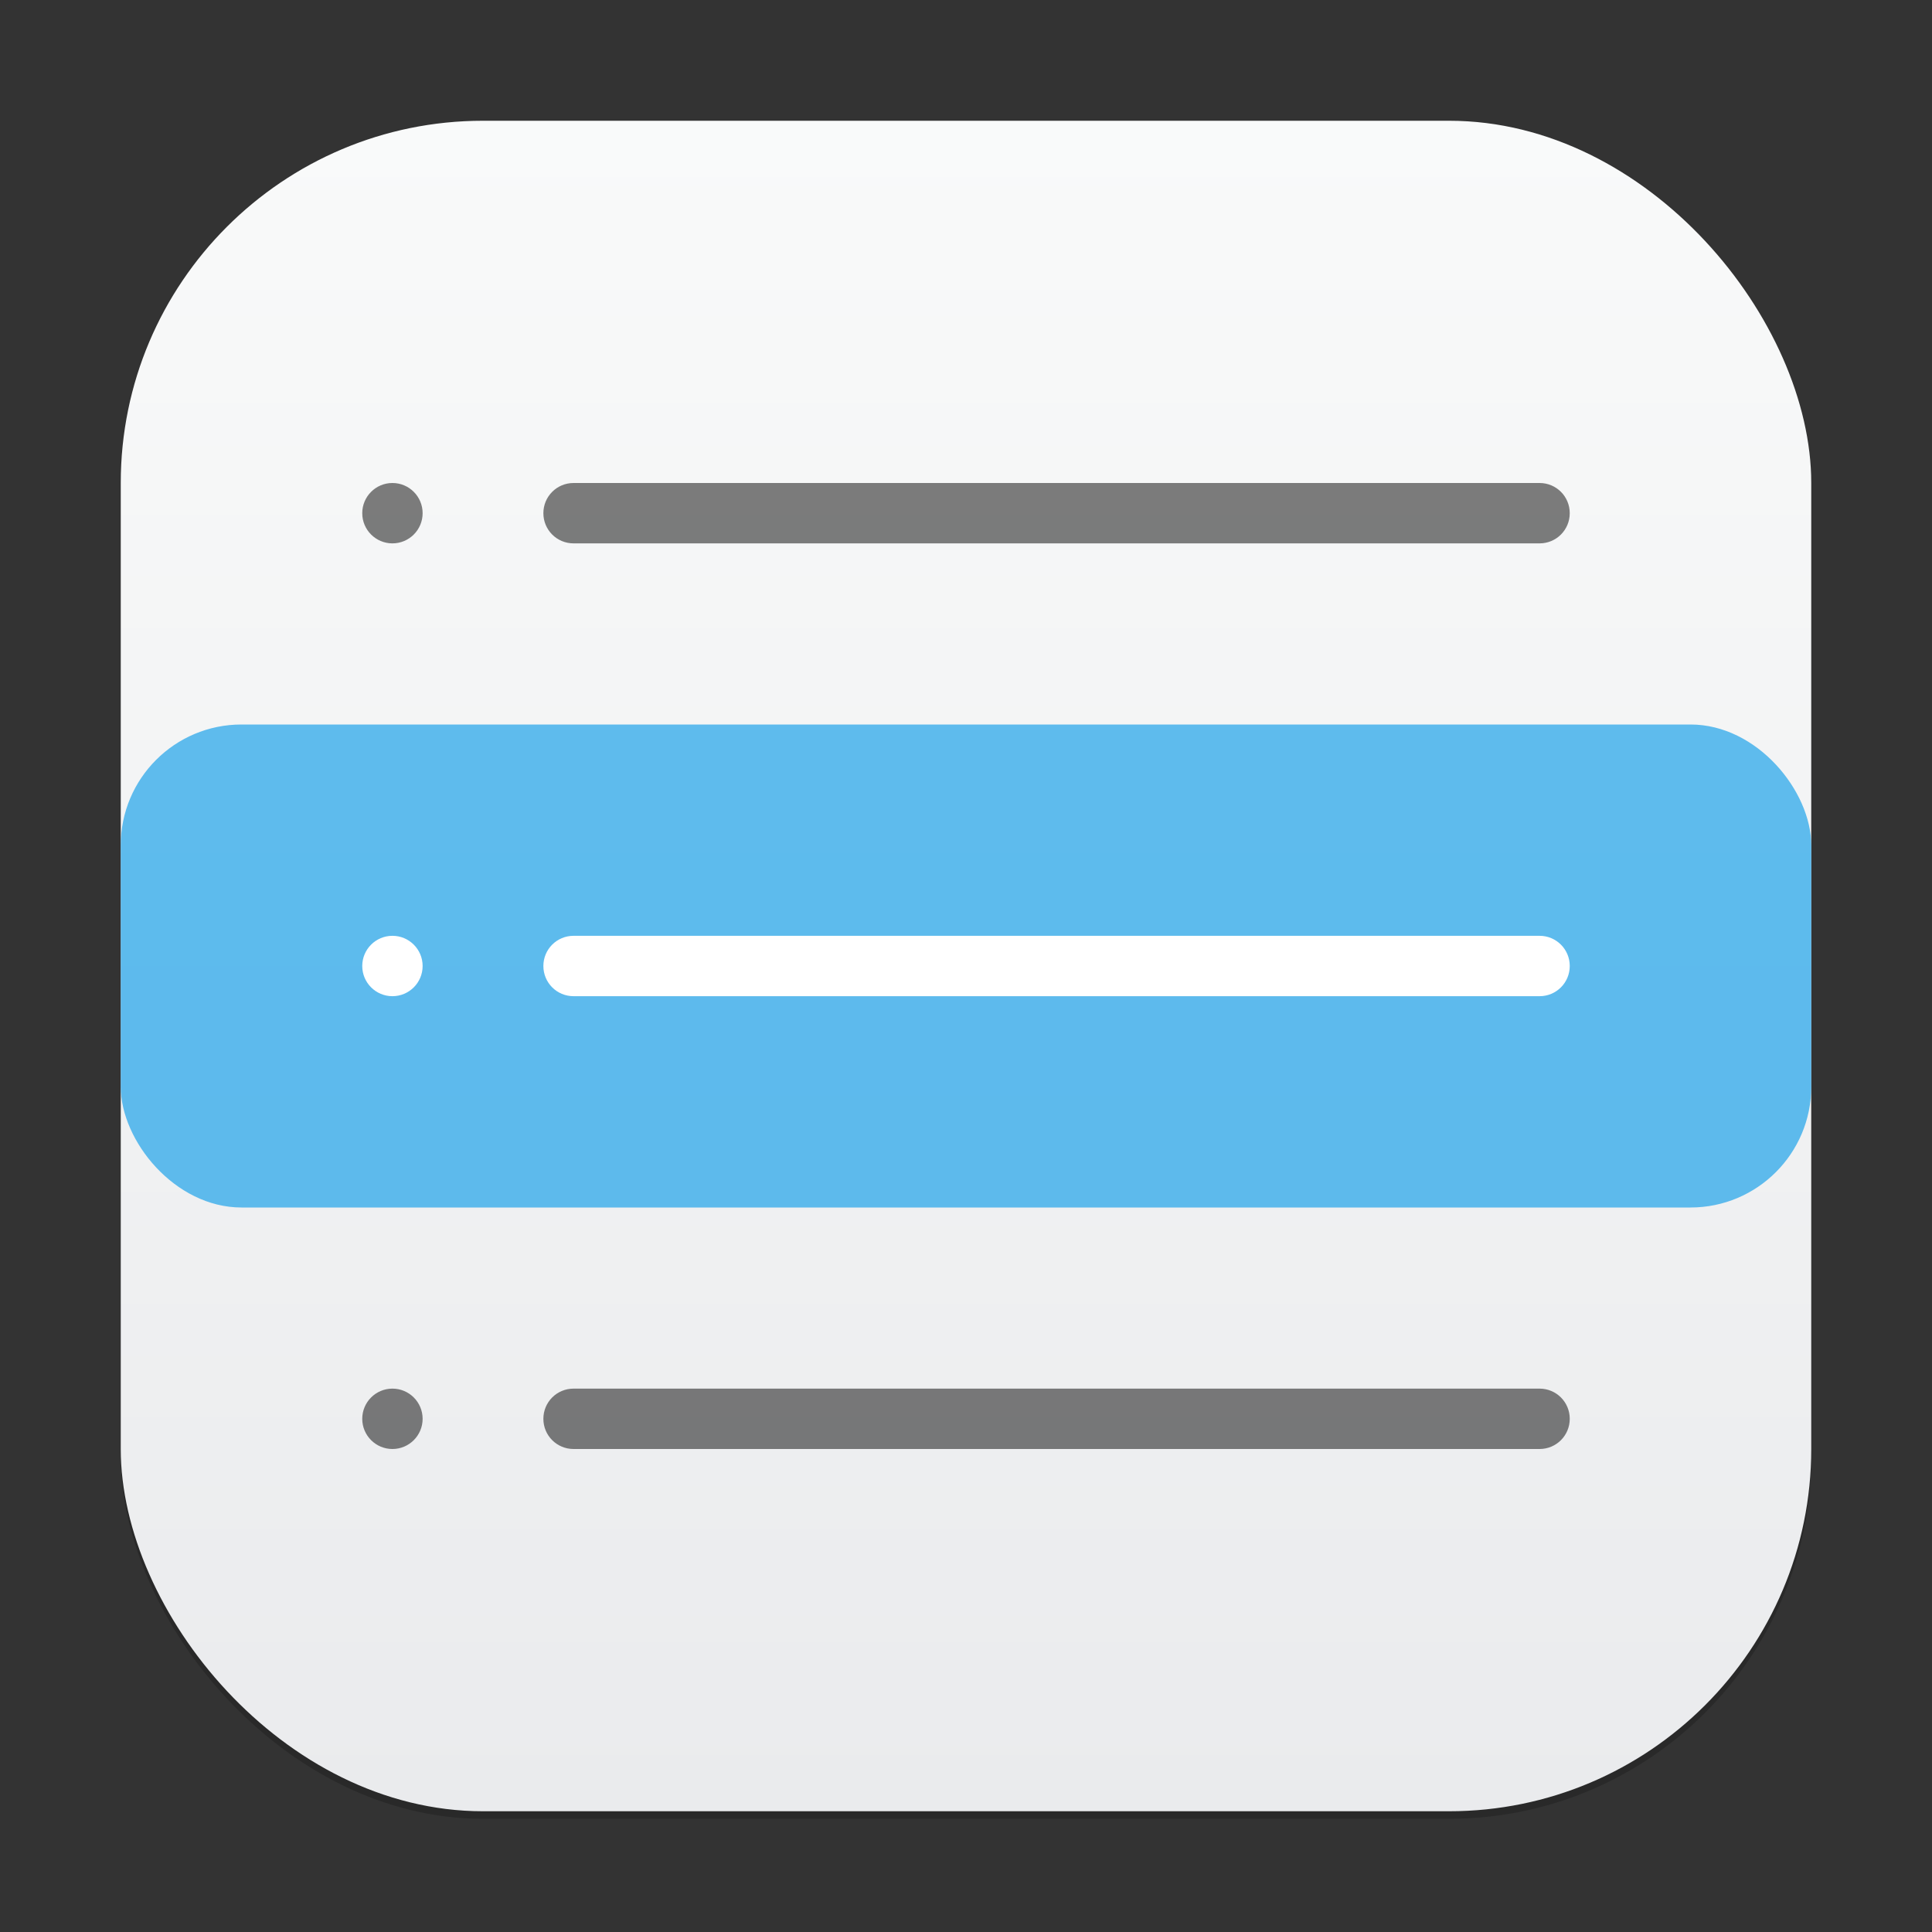 <?xml version="1.0" encoding="UTF-8" standalone="no"?>
<!-- Created with Inkscape (http://www.inkscape.org/) -->

<svg
   width="256"
   height="256"
   viewBox="0 0 256 256"
   version="1.1"
   id="svg1"
   inkscape:version="1.4.2 (ebf0e940d0, 2025-05-08)"
   sodipodi:docname="kmenuedit.svg"
   xmlns:inkscape="http://www.inkscape.org/namespaces/inkscape"
   xmlns:sodipodi="http://sodipodi.sourceforge.net/DTD/sodipodi-0.dtd"
   xmlns:xlink="http://www.w3.org/1999/xlink"
   xmlns="http://www.w3.org/2000/svg"
   xmlns:svg="http://www.w3.org/2000/svg">
  <rect x="0" y="0" width="256" height="256" fill="#333333" stroke="none"/>
  <sodipodi:namedview
     id="namedview1"
     pagecolor="#ffffff"
     bordercolor="#000000"
     borderopacity="0.25"
     inkscape:showpageshadow="2"
     inkscape:pageopacity="0.0"
     inkscape:pagecheckerboard="0"
     inkscape:deskcolor="#d1d1d1"
     inkscape:document-units="px"
     inkscape:zoom="3.1601562"
     inkscape:cx="128"
     inkscape:cy="128"
     inkscape:window-width="1920"
     inkscape:window-height="1011"
     inkscape:window-x="0"
     inkscape:window-y="0"
     inkscape:window-maximized="1"
     inkscape:current-layer="svg1" />
  <defs
     id="defs1">
    <linearGradient
       inkscape:collect="always"
       id="linearGradient1606">
      <stop
         style="stop-color:#eaebed;stop-opacity:1;"
         offset="0"
         id="stop1602" />
      <stop
         style="stop-color:#f9fafa;stop-opacity:1;"
         offset="1"
         id="stop1604" />
    </linearGradient>
    <linearGradient
       inkscape:collect="always"
       xlink:href="#linearGradient1606"
       id="linearGradient4"
       x1="16"
       y1="30"
       x2="16"
       y2="2"
       gradientUnits="userSpaceOnUse"
       gradientTransform="scale(8)" />
  </defs>
  <rect
     style="opacity:0.2;fill:#000000;stroke-width:14"
     id="rect1"
     width="224"
     height="224"
     x="16"
     y="17"
     ry="48" />
  <rect
     style="fill:url(#linearGradient4);stroke-width:8"
     id="rect2"
     width="224"
     height="224"
     x="16"
     y="16"
     ry="48" />
  <rect
     style="opacity:0.8;fill:#39aceb;fill-opacity:1;stroke-width:14"
     id="rect2-0"
     width="224"
     height="64"
     x="16"
     y="96"
     ry="16" />
  <path
     id="rect376"
     style="opacity:0.5;fill:#000000;fill-opacity:1;stroke-width:16;stroke-linecap:round;stroke-linejoin:round"
     d="m 52,64 c -2.209,0 -4,1.791 -4,4 0,2.209 1.791,4 4,4 2.209,0 4,-1.791 4,-4 0,-2.209 -1.791,-4 -4,-4 z m 24,0 c -2.216,0 -4,1.784 -4,4 0,2.216 1.784,4 4,4 h 128 c 2.216,0 4,-1.784 4,-4 0,-2.216 -1.784,-4 -4,-4 z M 52,184 c -2.209,0 -4,1.791 -4,4 0,2.209 1.791,4 4,4 2.209,0 4,-1.791 4,-4 0,-2.209 -1.791,-4 -4,-4 z m 24,0 c -2.216,0 -4,1.784 -4,4 0,2.216 1.784,4 4,4 h 128 c 2.216,0 4,-1.784 4,-4 0,-2.216 -1.784,-4 -4,-4 z"
     sodipodi:nodetypes="ssssssssssssssssssssssss" />
  <path
     d="m 52,124 c -2.209,0 -4,1.791 -4,4 0,2.209 1.791,4 4,4 2.209,0 4,-1.791 4,-4 0,-2.209 -1.791,-4 -4,-4 z m 24,0 c -2.216,0 -4,1.784 -4,4 0,2.216 1.784,4 4,4 h 128 c 2.216,0 4,-1.784 4,-4 0,-2.216 -1.784,-4 -4,-4 z"
     style="opacity:1;fill:#ffffff;fill-opacity:1;stroke-width:16;stroke-linecap:round;stroke-linejoin:round"
     id="path1" />
</svg>
